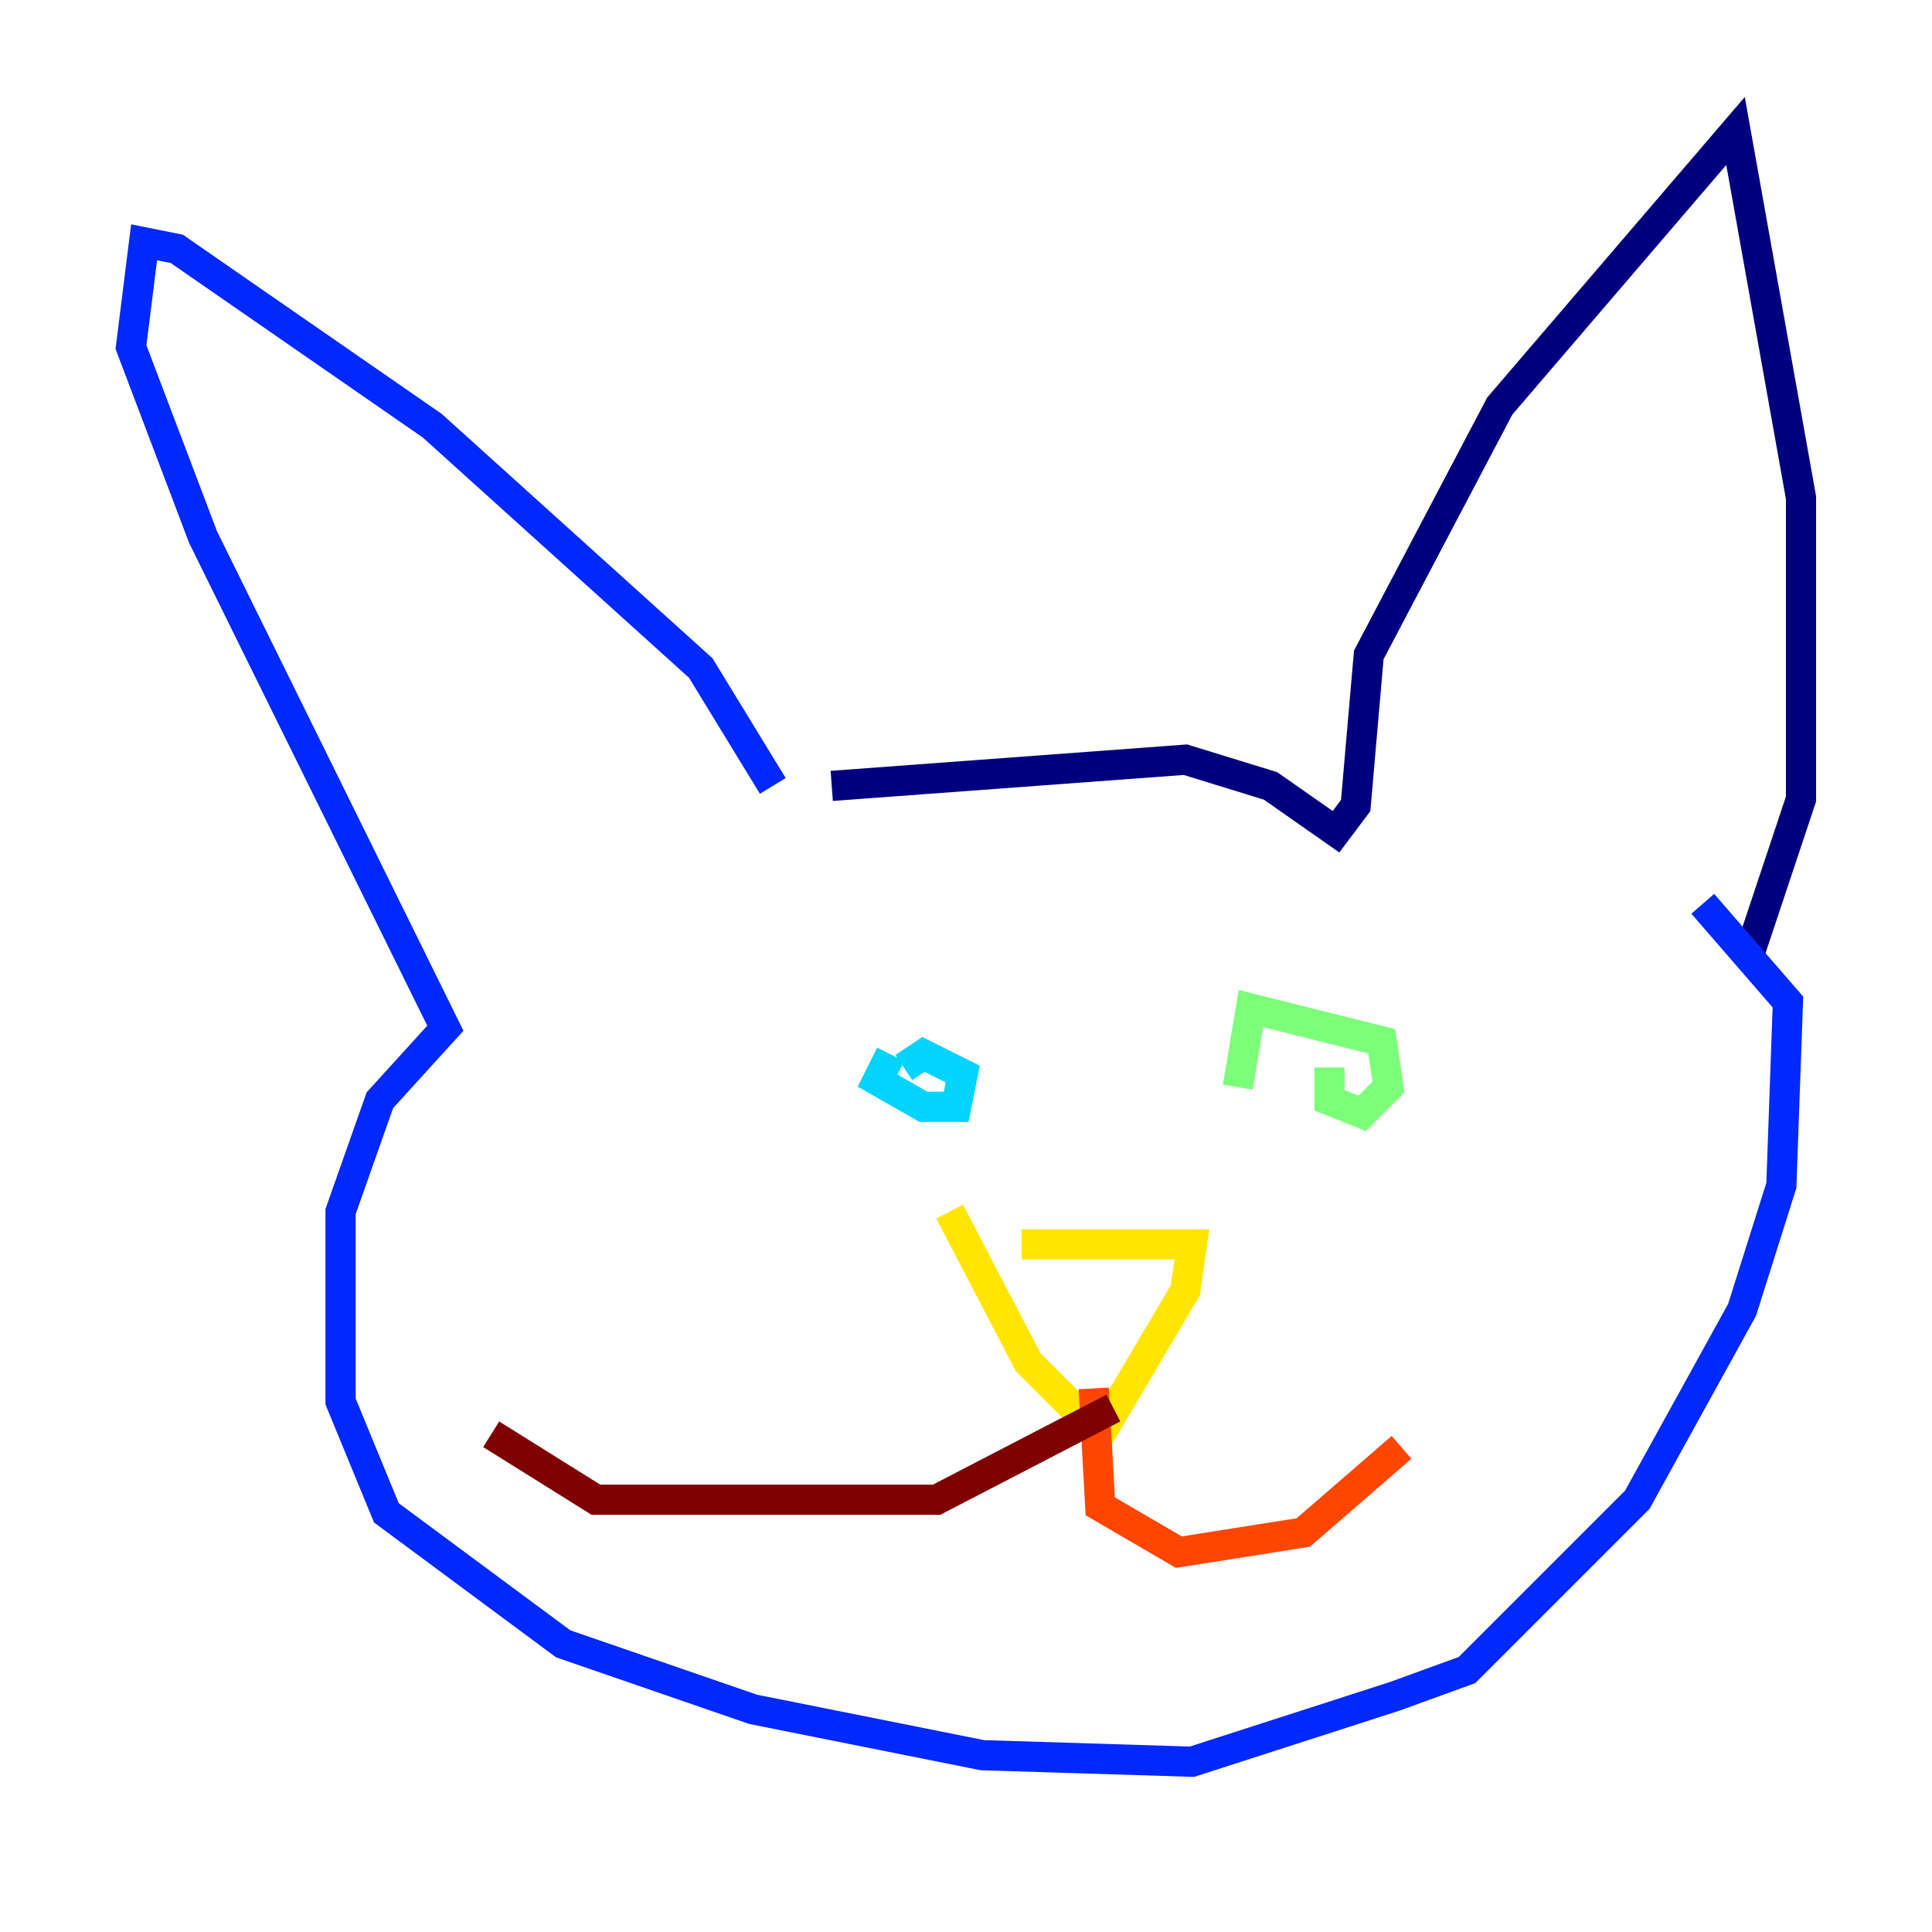 <?xml version="1.0" encoding="utf-8" ?>
<svg baseProfile="tiny" height="128" version="1.2" viewBox="0,0,128,128" width="128" xmlns="http://www.w3.org/2000/svg" xmlns:ev="http://www.w3.org/2001/xml-events" xmlns:xlink="http://www.w3.org/1999/xlink"><defs /><polyline fill="none" points="55.105,52.068 78.536,50.332 84.176,52.068 88.515,55.105 89.817,53.37 90.685,43.39 99.363,26.902 114.983,8.678 119.322,32.976 119.322,52.936 115.851,63.349" stroke="#00007f" stroke-width="2" /><polyline fill="none" points="51.2,52.068 46.427,44.258 28.637,28.203 11.715,16.488 9.546,16.054 8.678,22.997 13.451,35.58 29.505,68.122 25.166,72.895 22.563,80.271 22.563,92.854 25.6,100.231 37.315,108.909 49.898,113.248 65.085,116.285 78.969,116.719 92.42,112.38 97.193,110.644 108.475,99.363 115.417,86.78 118.02,78.536 118.454,66.386 112.814,59.878" stroke="#0028ff" stroke-width="2" /><polyline fill="none" points="59.01,69.858 58.142,71.593 61.18,73.329 63.349,73.329 63.783,71.159 61.18,69.858 59.878,70.725" stroke="#00d4ff" stroke-width="2" /><polyline fill="none" points="88.081,70.725 88.081,72.895 90.251,73.763 91.986,72.027 91.552,68.99 82.875,66.82 82.007,72.027" stroke="#7cff79" stroke-width="2" /><polyline fill="none" points="67.688,82.441 78.969,82.441 78.536,85.478 72.895,95.024 68.122,90.251 62.915,80.271" stroke="#ffe500" stroke-width="2" /><polyline fill="none" points="72.461,91.986 72.895,99.797 78.102,102.834 86.346,101.532 92.854,95.891" stroke="#ff4600" stroke-width="2" /><polyline fill="none" points="73.763,93.288 62.047,99.363 39.485,99.363 32.542,95.024" stroke="#7f0000" stroke-width="2" /></svg>